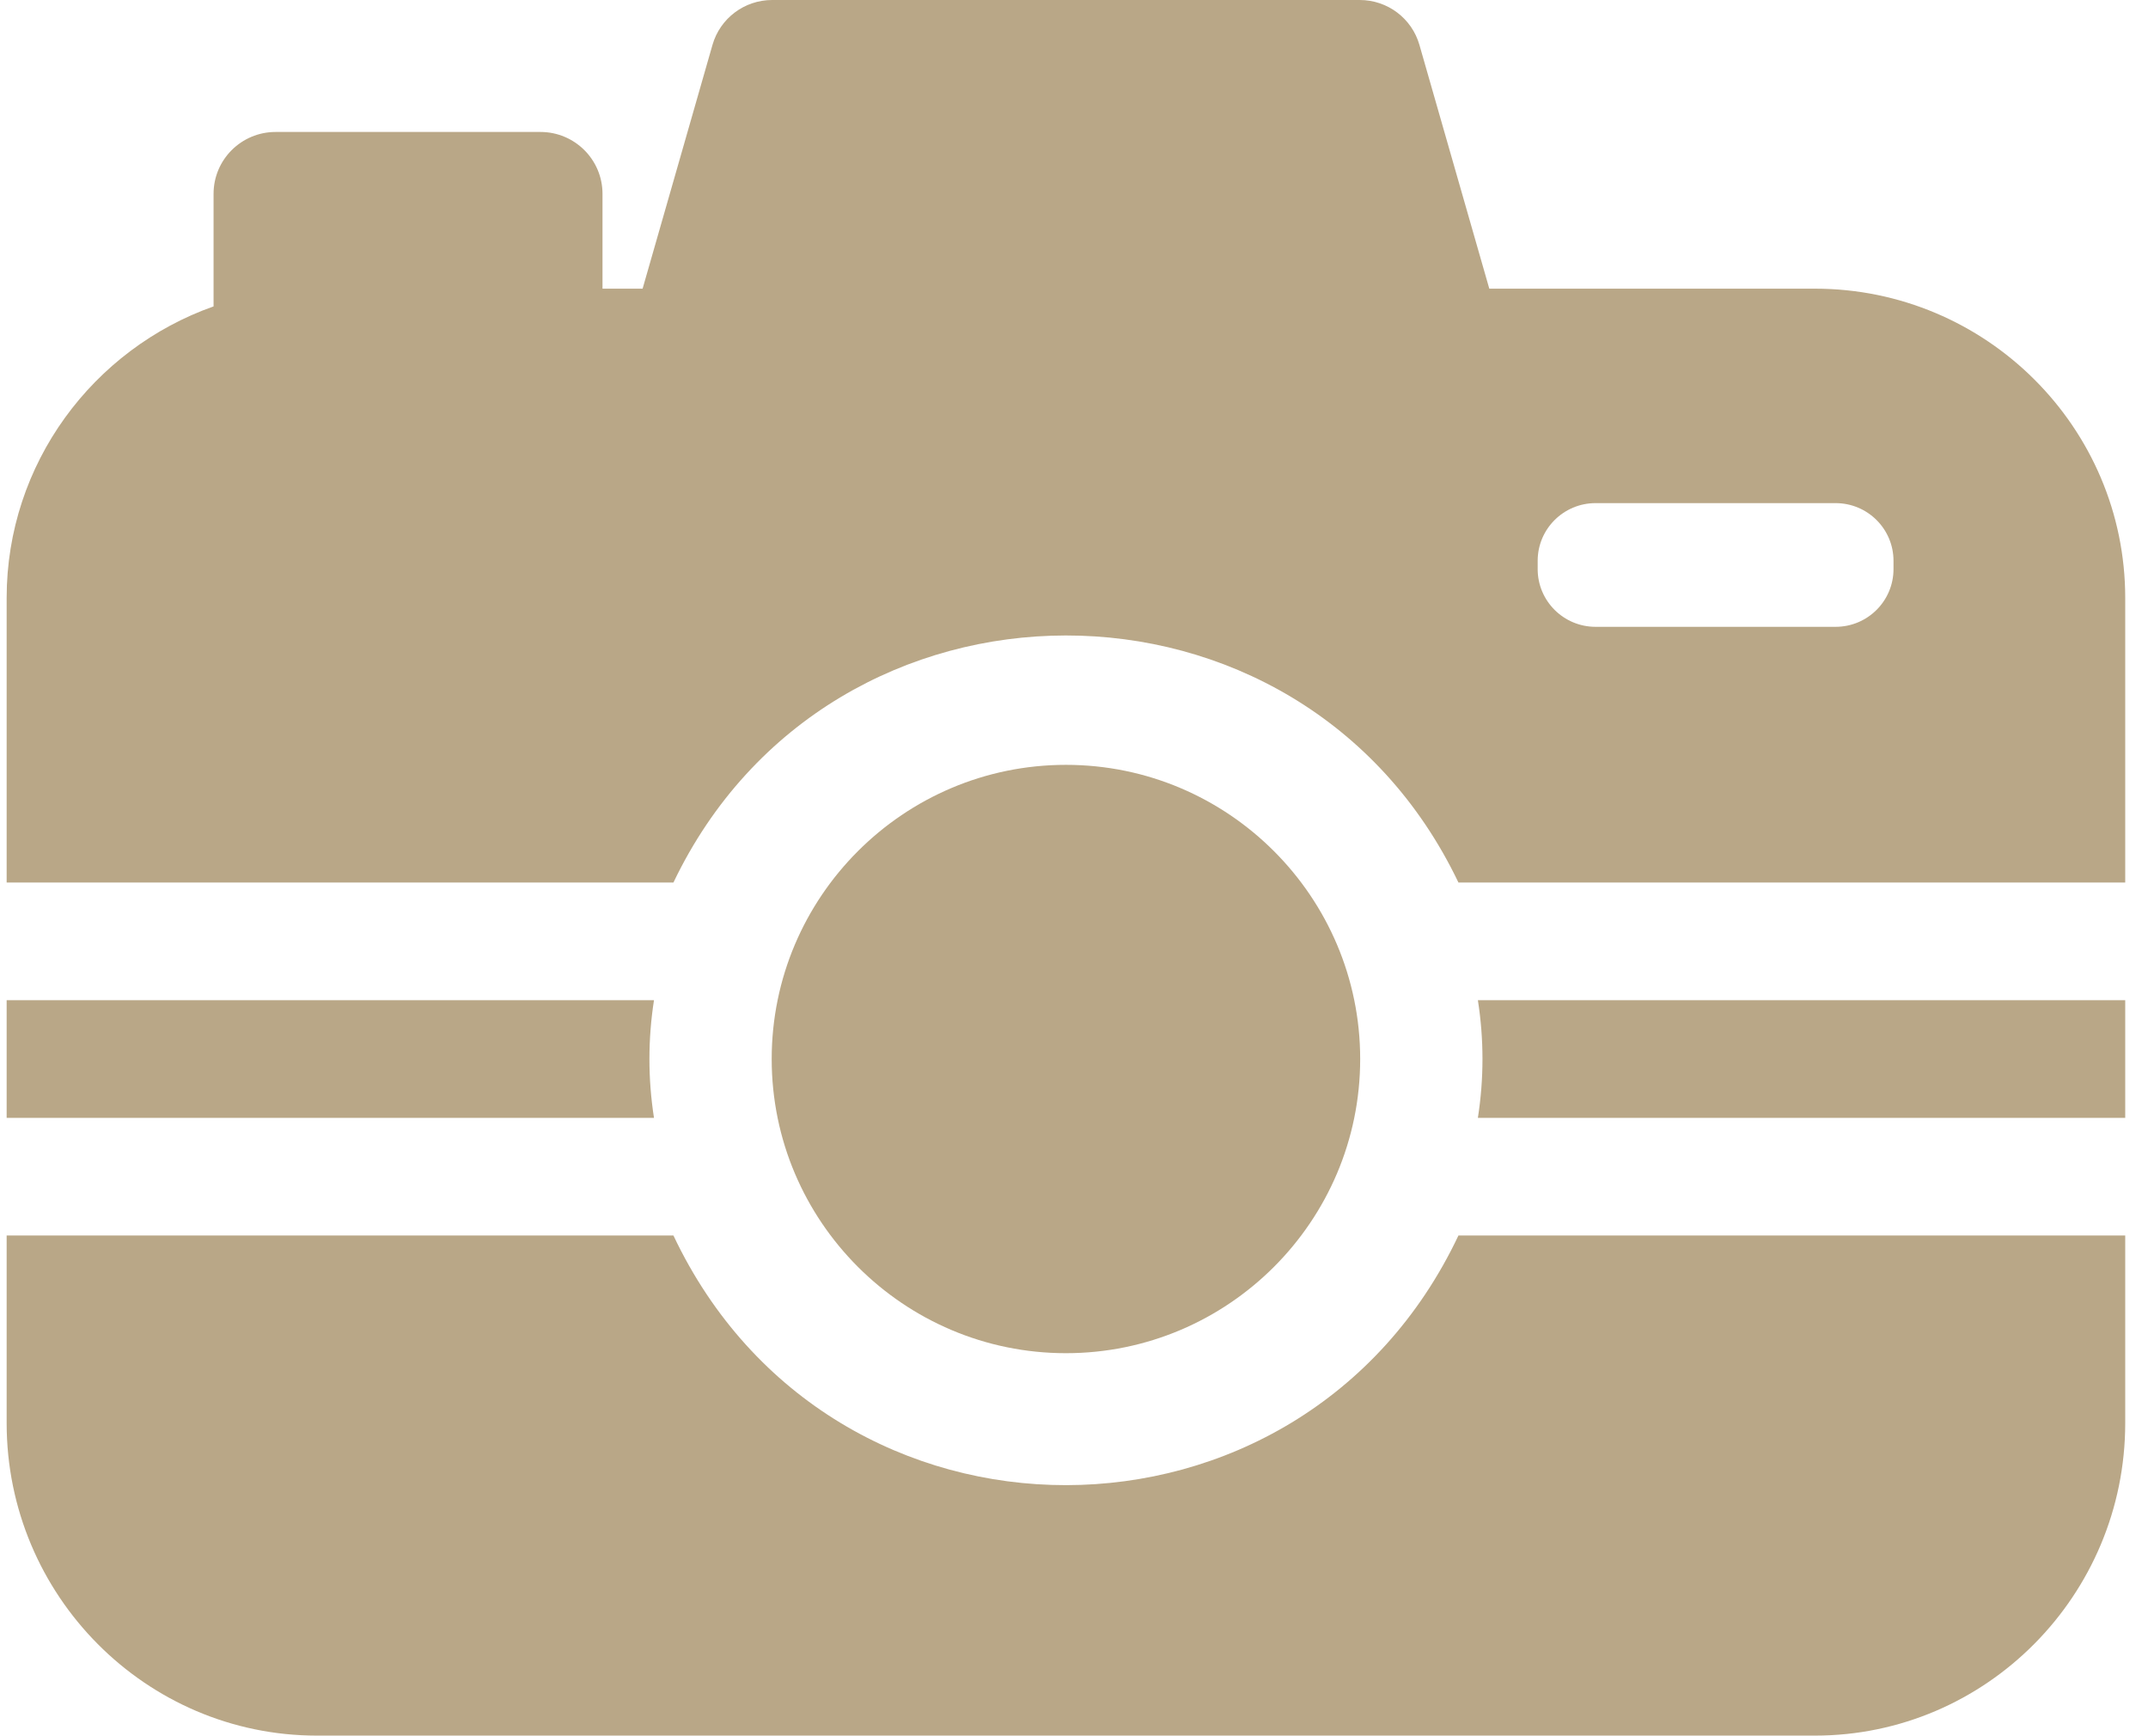 <?xml version="1.0" encoding="UTF-8"?>
<svg width="73px" height="59px" viewBox="0 0 73 59" version="1.1" xmlns="http://www.w3.org/2000/svg" xmlns:xlink="http://www.w3.org/1999/xlink">
    <!-- Generator: sketchtool 53 (72520) - https://sketchapp.com -->
    <title>DDCC7FD6-E3D7-47B7-884A-7862FD893143</title>
    <desc>Created with sketchtool.</desc>
    <g id="top-estate" stroke="none" stroke-width="1" fill="none" fill-rule="evenodd">
        <g id="продавцам" transform="translate(-584, -732)" fill="#B9A787" fill-rule="nonzero">
            <g id="camera" transform="translate(584, 731.406)">
                <path d="M61.68,10.407 L50.614,10.407 L48.239,2.119 C47.98,1.216 47.153,0.594 46.211,0.594 L26.242,0.594 C25.3,0.594 24.473,1.216 24.214,2.119 L21.839,10.407 L20.476,10.407 L20.476,7.183 C20.476,6.021 19.532,5.08 18.367,5.08 L9.367,5.08 C8.202,5.08 7.258,6.021 7.258,7.183 L7.258,11.01 C3.166,12.457 0.226,16.352 0.226,20.921 L0.226,30.594 L22.887,30.594 C28.228,19.416 44.206,19.378 49.565,30.594 L72.226,30.594 L72.226,20.921 C72.226,15.123 67.495,10.407 61.68,10.407 Z M64.351,19.94 C64.351,21.023 63.47,21.902 62.383,21.902 L54.226,21.902 C53.139,21.902 52.258,21.023 52.258,19.94 L52.258,19.659 C52.258,18.575 53.139,17.697 54.226,17.697 L62.383,17.697 C63.47,17.697 64.351,18.575 64.351,19.659 L64.351,19.94 Z" id="Shape"></path>
                <path d="M50.226,38.594 L72.226,38.594 L72.226,34.594 L50.226,34.594 C50.434,35.924 50.434,37.261 50.226,38.594 Z" id="Path"></path>
                <path d="M22.226,34.594 L0.226,34.594 L0.226,38.594 L22.226,38.594 C22.019,37.263 22.019,35.926 22.226,34.594 Z" id="Path"></path>
                <path d="M36.226,46.594 C41.74,46.594 46.226,42.108 46.226,36.594 C46.226,31.08 41.74,26.594 36.226,26.594 C30.712,26.594 26.226,31.08 26.226,36.594 C26.226,42.108 30.712,46.594 36.226,46.594 Z" id="Path"></path>
                <path d="M22.887,42.594 L0.226,42.594 L0.226,48.969 C0.226,54.827 4.958,59.594 10.773,59.594 L61.68,59.594 C67.495,59.594 72.226,54.827 72.226,48.969 L72.226,42.594 L49.565,42.594 C44.225,53.889 28.247,53.928 22.887,42.594 Z" id="Path"></path>
            </g>
        </g>
    </g>
</svg>